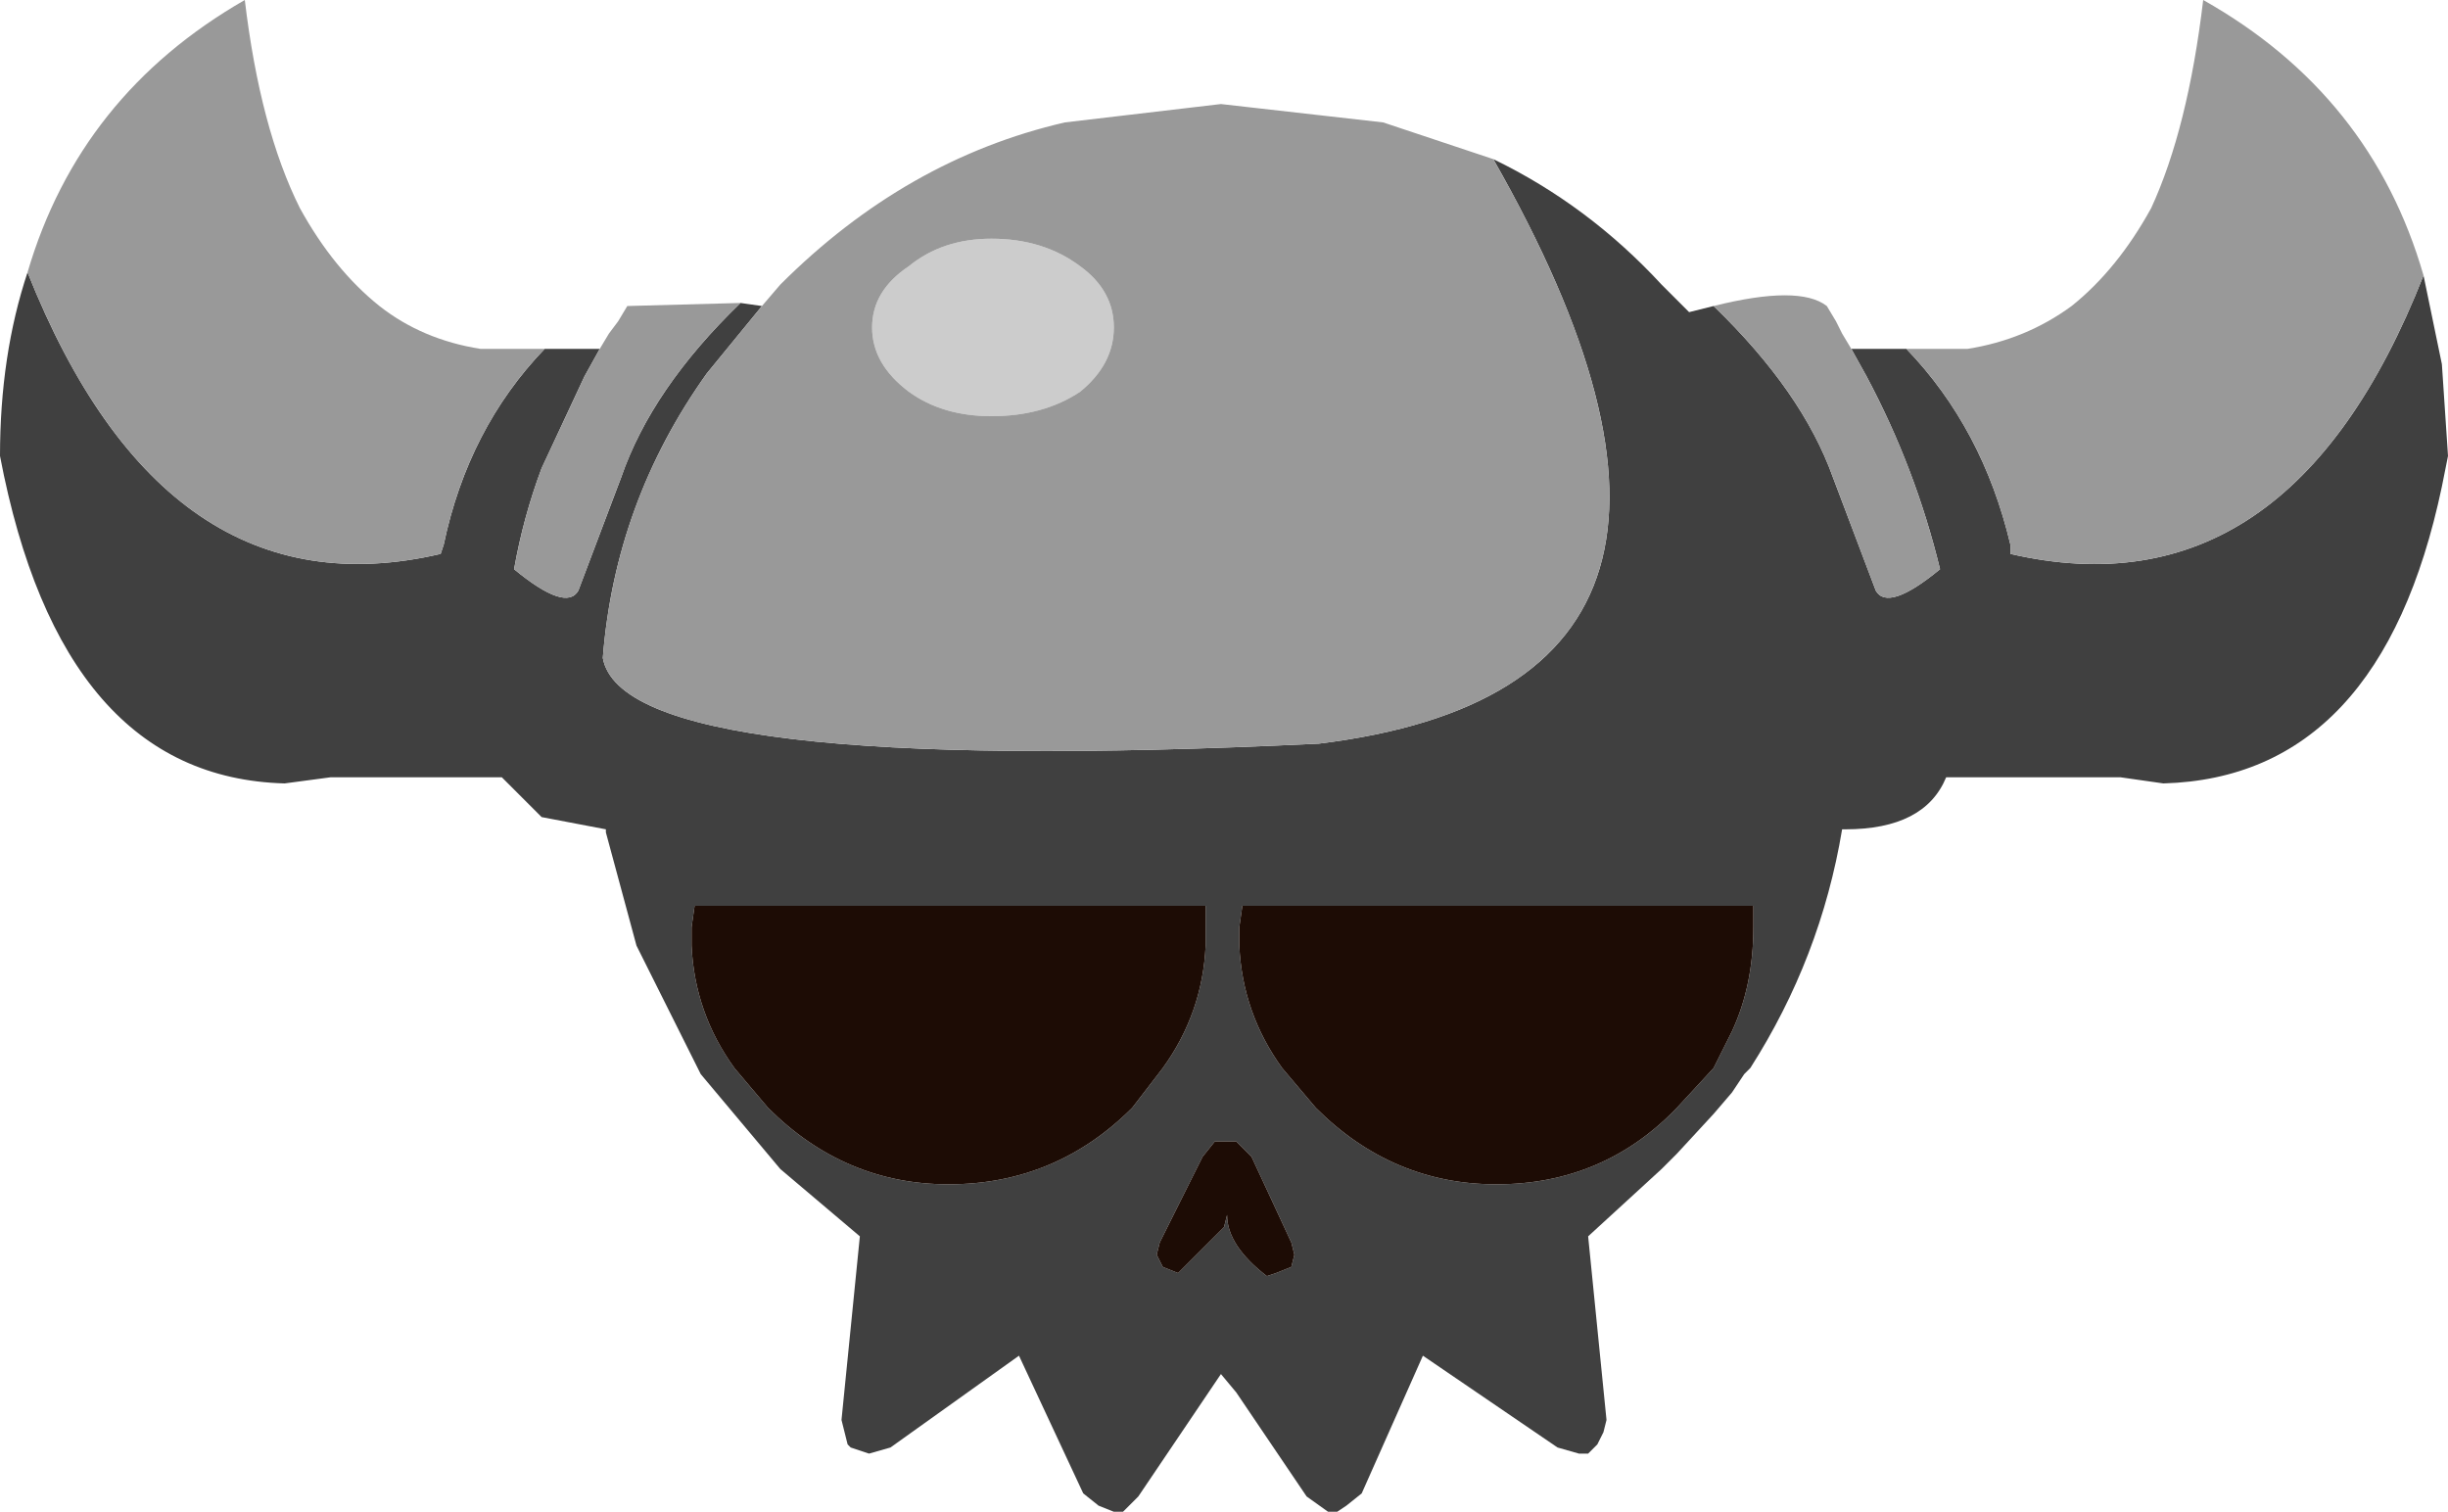 <?xml version="1.0" encoding="UTF-8" standalone="no"?>
<svg xmlns:ffdec="https://www.free-decompiler.com/flash" xmlns:xlink="http://www.w3.org/1999/xlink" ffdec:objectType="shape" height="24.7px" width="40.0px" xmlns="http://www.w3.org/2000/svg">
  <g transform="matrix(1.0, 0.0, 0.0, 1.0, 0.0, 0.0)">
    <path d="M39.6 4.5 L39.9 5.95 40.0 7.45 39.9 7.95 Q38.9 12.7 35.35 12.8 L34.65 12.7 31.8 12.7 Q31.45 13.55 30.15 13.55 L30.1 13.55 Q29.75 15.65 28.6 17.45 L28.5 17.55 28.3 17.85 28.0 18.2 27.4 18.85 27.15 19.1 25.95 20.2 26.25 23.2 26.2 23.4 26.1 23.6 25.95 23.75 25.8 23.75 25.45 23.65 23.25 22.15 22.25 24.4 22.0 24.6 21.85 24.7 21.7 24.7 21.35 24.45 20.2 22.75 19.95 22.45 18.6 24.45 18.35 24.7 18.25 24.7 18.2 24.7 17.95 24.6 17.7 24.4 16.65 22.15 14.55 23.65 14.2 23.75 13.9 23.65 13.85 23.6 13.8 23.4 13.75 23.2 14.05 20.2 12.75 19.1 11.45 17.55 11.4 17.45 10.4 15.45 9.9 13.6 9.9 13.55 8.85 13.35 8.2 12.7 5.4 12.7 4.65 12.8 Q1.0 12.7 0.0 7.45 0.0 5.8 0.45 4.45 2.7 10.1 7.2 9.05 L7.25 8.9 Q7.65 7.0 8.9 5.7 L9.8 5.7 9.55 6.15 8.85 7.65 Q8.55 8.45 8.4 9.3 9.25 10.0 9.45 9.65 L10.15 7.8 Q10.65 6.35 12.1 4.95 L12.45 5.0 11.55 6.1 Q10.05 8.2 9.85 10.75 10.2 12.7 21.55 12.15 29.3 11.2 24.4 2.6 25.95 3.35 27.15 4.65 L27.6 5.1 28.0 5.0 Q29.45 6.4 29.95 7.8 L30.65 9.65 Q30.85 10.0 31.7 9.3 31.3 7.65 30.5 6.15 L30.25 5.7 31.15 5.7 Q32.4 7.0 32.85 8.9 L32.85 9.05 Q37.4 10.1 39.6 4.5 M28.65 15.15 L28.65 14.8 20.3 14.8 20.25 15.15 20.25 15.45 Q20.3 16.55 20.95 17.45 L21.5 18.1 Q22.75 19.35 24.45 19.35 26.2 19.35 27.4 18.1 L28.0 17.45 28.3 16.85 Q28.65 16.1 28.65 15.15 M21.15 20.5 L21.1 20.3 20.45 18.9 20.2 18.65 20.0 18.65 19.85 18.65 19.65 18.9 18.95 20.3 18.9 20.5 19.0 20.7 19.25 20.8 20.0 20.05 20.05 19.85 Q20.05 20.35 20.7 20.85 L20.85 20.8 21.1 20.7 21.15 20.5 M18.5 18.1 L19.0 17.45 Q19.65 16.55 19.7 15.45 L19.7 15.15 19.7 14.8 11.35 14.8 11.3 15.15 11.3 15.45 Q11.35 16.55 12.0 17.45 L12.55 18.1 Q13.8 19.35 15.5 19.35 17.25 19.35 18.5 18.1" fill="#404040" fill-rule="evenodd" stroke="none"/>
    <path d="M28.65 15.15 Q28.65 16.1 28.3 16.85 L28.0 17.45 27.4 18.1 Q26.2 19.35 24.45 19.35 22.75 19.35 21.5 18.1 L20.95 17.45 Q20.3 16.55 20.25 15.45 L20.25 15.15 20.3 14.8 28.65 14.8 28.65 15.15 M21.15 20.5 L21.1 20.7 20.85 20.8 20.7 20.85 Q20.05 20.35 20.05 19.85 L20.0 20.05 19.25 20.8 19.0 20.7 18.9 20.5 18.95 20.3 19.65 18.9 19.85 18.65 20.0 18.65 20.2 18.65 20.45 18.9 21.1 20.3 21.15 20.5 M18.5 18.1 Q17.25 19.35 15.5 19.35 13.8 19.35 12.55 18.1 L12.0 17.45 Q11.35 16.55 11.3 15.45 L11.3 15.15 11.35 14.8 19.7 14.8 19.7 15.15 19.7 15.45 Q19.65 16.55 19.0 17.45 L18.5 18.1" fill="#1d0c05" fill-rule="evenodd" stroke="none"/>
    <path d="M18.2 5.35 Q18.2 5.95 17.65 6.4 17.05 6.8 16.2 6.8 15.4 6.8 14.85 6.4 14.25 5.95 14.25 5.35 14.25 4.75 14.85 4.35 15.4 3.9 16.2 3.9 17.05 3.9 17.65 4.35 18.2 4.75 18.2 5.35" fill="#cccccc" fill-rule="evenodd" stroke="none"/>
    <path d="M0.45 4.45 Q1.3 1.55 4.0 0.0 4.25 2.1 4.9 3.4 5.45 4.4 6.2 5.0 6.9 5.55 7.85 5.7 L8.9 5.7 Q7.65 7.0 7.25 8.9 L7.2 9.05 Q2.7 10.1 0.45 4.45 M9.8 5.7 L9.95 5.45 10.1 5.25 10.25 5.0 12.1 4.95 Q10.65 6.35 10.15 7.8 L9.45 9.65 Q9.25 10.0 8.4 9.3 8.55 8.45 8.85 7.65 L9.55 6.15 9.8 5.7 M12.45 5.0 L12.75 4.65 Q14.8 2.6 17.4 2.0 L19.95 1.7 22.6 2.0 24.4 2.6 Q29.3 11.2 21.55 12.15 10.2 12.7 9.85 10.75 10.05 8.2 11.55 6.1 L12.45 5.0 M28.0 5.0 Q29.4 4.65 29.85 5.0 L30.0 5.25 30.1 5.45 30.25 5.7 30.5 6.15 Q31.3 7.65 31.7 9.3 30.85 10.0 30.65 9.65 L29.95 7.8 Q29.45 6.4 28.0 5.0 M31.15 5.7 L32.15 5.7 Q33.1 5.55 33.85 5.0 34.6 4.4 35.15 3.4 35.75 2.1 36.0 0.0 38.75 1.55 39.6 4.5 37.4 10.1 32.85 9.05 L32.85 8.9 Q32.4 7.0 31.15 5.7 M18.2 5.35 Q18.2 4.75 17.65 4.35 17.05 3.9 16.2 3.9 15.4 3.9 14.85 4.35 14.25 4.75 14.25 5.35 14.25 5.95 14.85 6.4 15.4 6.8 16.2 6.8 17.05 6.8 17.65 6.4 18.2 5.95 18.2 5.35" fill="#999999" fill-rule="evenodd" stroke="none"/>
  </g>
</svg>
